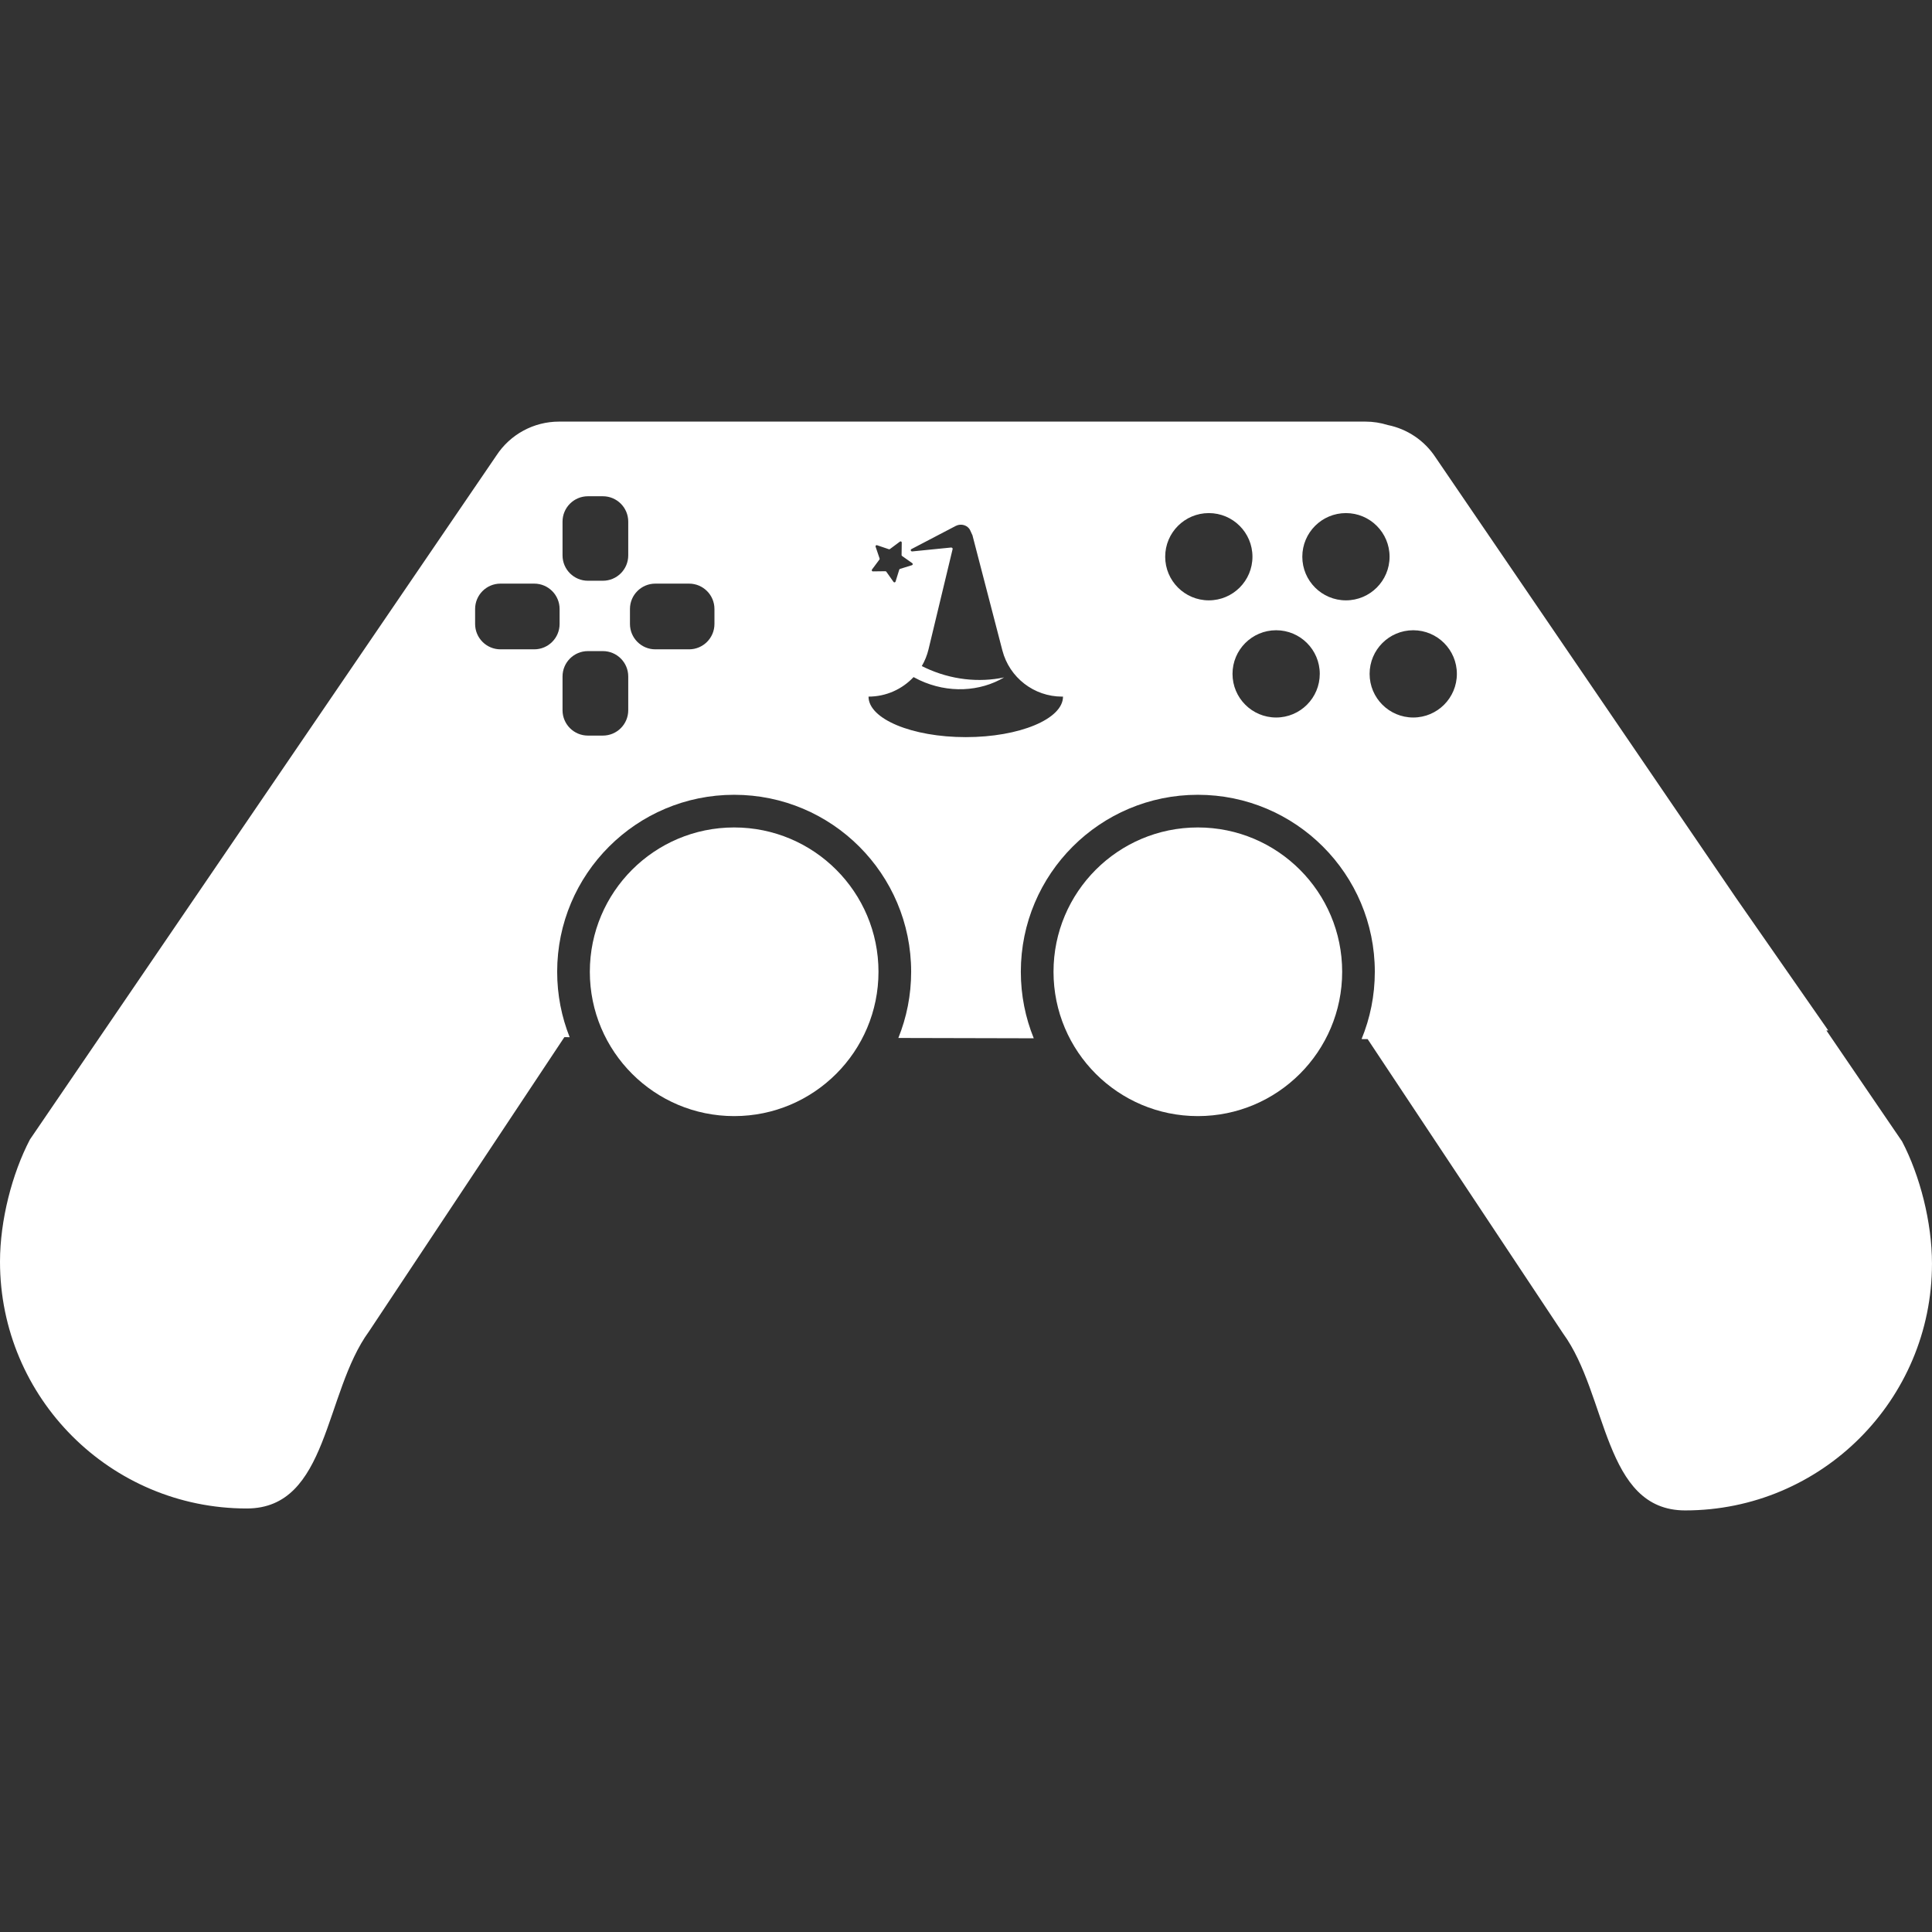 <?xml version="1.0" encoding="utf-8"?>
<!-- Generator: Adobe Illustrator 24.3.0, SVG Export Plug-In . SVG Version: 6.00 Build 0)  -->
<svg version="1.1" id="Camada_1" xmlns="http://www.w3.org/2000/svg" xmlns:xlink="http://www.w3.org/1999/xlink" x="0px" y="0px"
	 viewBox="0 0 1080 1080" style="enable-background:new 0 0 1080 1080;" xml:space="preserve">
<rect x="0" y="0" width="1080" height="1080" fill="#333333" stroke="none"/>
<style type="text/css">
	.st0{fill:#FFFFFF;}
</style>
<g>
	<circle class="st0" cx="410.4" cy="543.23" r="80.68"/>
	<circle class="st0" cx="669.6" cy="543.23" r="80.68"/>
	<path class="st0" d="M1063.28,638.08l-42.31-62.04l1.04-0.01l-51.58-74.11L802.52,255.73c-6.19-9.49-15.89-15.95-26.77-18.14
		c-3.98-1.24-8.17-1.91-12.46-1.91H312.5c-14.13,0-27.3,7.14-35.02,18.98L16.72,637.01C6.73,656.11,0,682.24,0,705.29
		c0,76.19,61.77,137.96,137.96,137.96c45.79,0,43.19-64.6,68.28-98.94l109.24-164.53l2.96,0.01c-4.5-11.31-6.98-23.64-6.98-36.56
		c0-54.64,44.3-98.94,98.94-98.94s98.94,44.3,98.94,98.94c0,13.08-2.54,25.57-7.16,37l75.7,0.18c-4.66-11.48-7.23-24.03-7.23-37.18
		c0-54.64,44.3-98.94,98.94-98.94c54.64,0,98.94,44.3,98.94,98.94c0,13.32-2.64,26.02-7.41,37.62l3.39,0.01l109.24,164.53
		c25.09,34.34,22.49,98.94,68.28,98.94c76.19,0,137.96-61.77,137.96-137.96C1080,683.31,1073.28,657.18,1063.28,638.08z
		 M312.82,348.8c0,7.83-6.35,14.18-14.18,14.18h-18.87c-7.83,0-14.18-6.35-14.18-14.18v-8.37c0-7.83,6.35-14.18,14.18-14.18h18.87
		c7.83,0,14.18,6.35,14.18,14.18V348.8z M351.19,397.02c0,7.83-6.35,14.18-14.18,14.18h-8.37c-7.83,0-14.18-6.35-14.18-14.18v-18.87
		c0-7.83,6.35-14.18,14.18-14.18h8.37c7.83,0,14.18,6.35,14.18,14.18V397.02z M351.19,310.46c0,7.83-6.35,14.18-14.18,14.18h-8.37
		c-7.83,0-14.18-6.35-14.18-14.18v-18.87c0-7.83,6.35-14.18,14.18-14.18h8.37c7.83,0,14.18,6.35,14.18,14.18V310.46z M399.38,348.8
		c0,7.83-6.35,14.18-14.18,14.18h-18.87c-7.83,0-14.18-6.35-14.18-14.18v-8.37c0-7.83,6.35-14.18,14.18-14.18h18.87
		c7.83,0,14.18,6.35,14.18,14.18V348.8z M487.44,318.38l4.17-5.59c0.13-0.17,0.16-0.39,0.09-0.59l-2.24-6.61
		c-0.17-0.5,0.31-0.98,0.81-0.81l6.61,2.24c0.2,0.07,0.42,0.03,0.59-0.09l5.59-4.17c0.42-0.32,1.03-0.01,1.02,0.52l-0.09,6.98
		c0,0.21,0.1,0.41,0.27,0.53l5.7,4.03c0.43,0.31,0.33,0.98-0.18,1.13l-6.67,2.07c-0.2,0.06-0.36,0.22-0.42,0.42l-2.07,6.67
		c-0.16,0.51-0.83,0.61-1.13,0.18l-4.03-5.7c-0.12-0.17-0.32-0.27-0.53-0.27l-6.98,0.09C487.43,319.41,487.13,318.81,487.44,318.38z
		 M539.87,412.06c-30.02,0-54.36-10.14-54.36-22.65h0c9.8,0,18.81-4.13,25.17-10.91c1.07,0.59,2.16,1.15,3.29,1.68
		c16.14,7.57,33.94,6.44,47.33-1.5c-14.05,2.95-29.57,1.4-44.09-5.41c-0.65-0.3-1.28-0.62-1.92-0.94c1.67-2.86,2.96-6,3.76-9.35
		l13.43-55.89c0.24-0.52-0.23-1.08-0.85-1.02l-21.65,2.17c-0.84,0.08-1.21-0.92-0.48-1.3l24.77-12.95c2.96-1.55,6.76-0.39,8.06,2.45
		l1.12,2.45c0.04,0.08,0.09,0.15,0.13,0.23l16.75,64.47c3.95,15.21,17.68,25.82,33.39,25.82h0.51
		C594.23,401.92,569.89,412.06,539.87,412.06z M651.35,311.21c0-13.47,10.92-24.39,24.39-24.39s24.39,10.92,24.39,24.39
		c0,13.47-10.92,24.39-24.39,24.39S651.35,324.68,651.35,311.21z M713.37,401.09c-13.47,0-24.39-10.92-24.39-24.39
		c0-13.47,10.92-24.39,24.39-24.39c13.47,0,24.39,10.92,24.39,24.39C737.75,390.17,726.83,401.09,713.37,401.09z M728,311.21
		c0-13.47,10.92-24.39,24.39-24.39c13.47,0,24.39,10.92,24.39,24.39c0,13.47-10.92,24.39-24.39,24.39
		C738.92,335.6,728,324.68,728,311.21z M790.01,401.09c-13.47,0-24.39-10.92-24.39-24.39c0-13.47,10.92-24.39,24.39-24.39
		s24.39,10.92,24.39,24.39C814.4,390.17,803.48,401.09,790.01,401.09z"/>
</g>
</svg>
